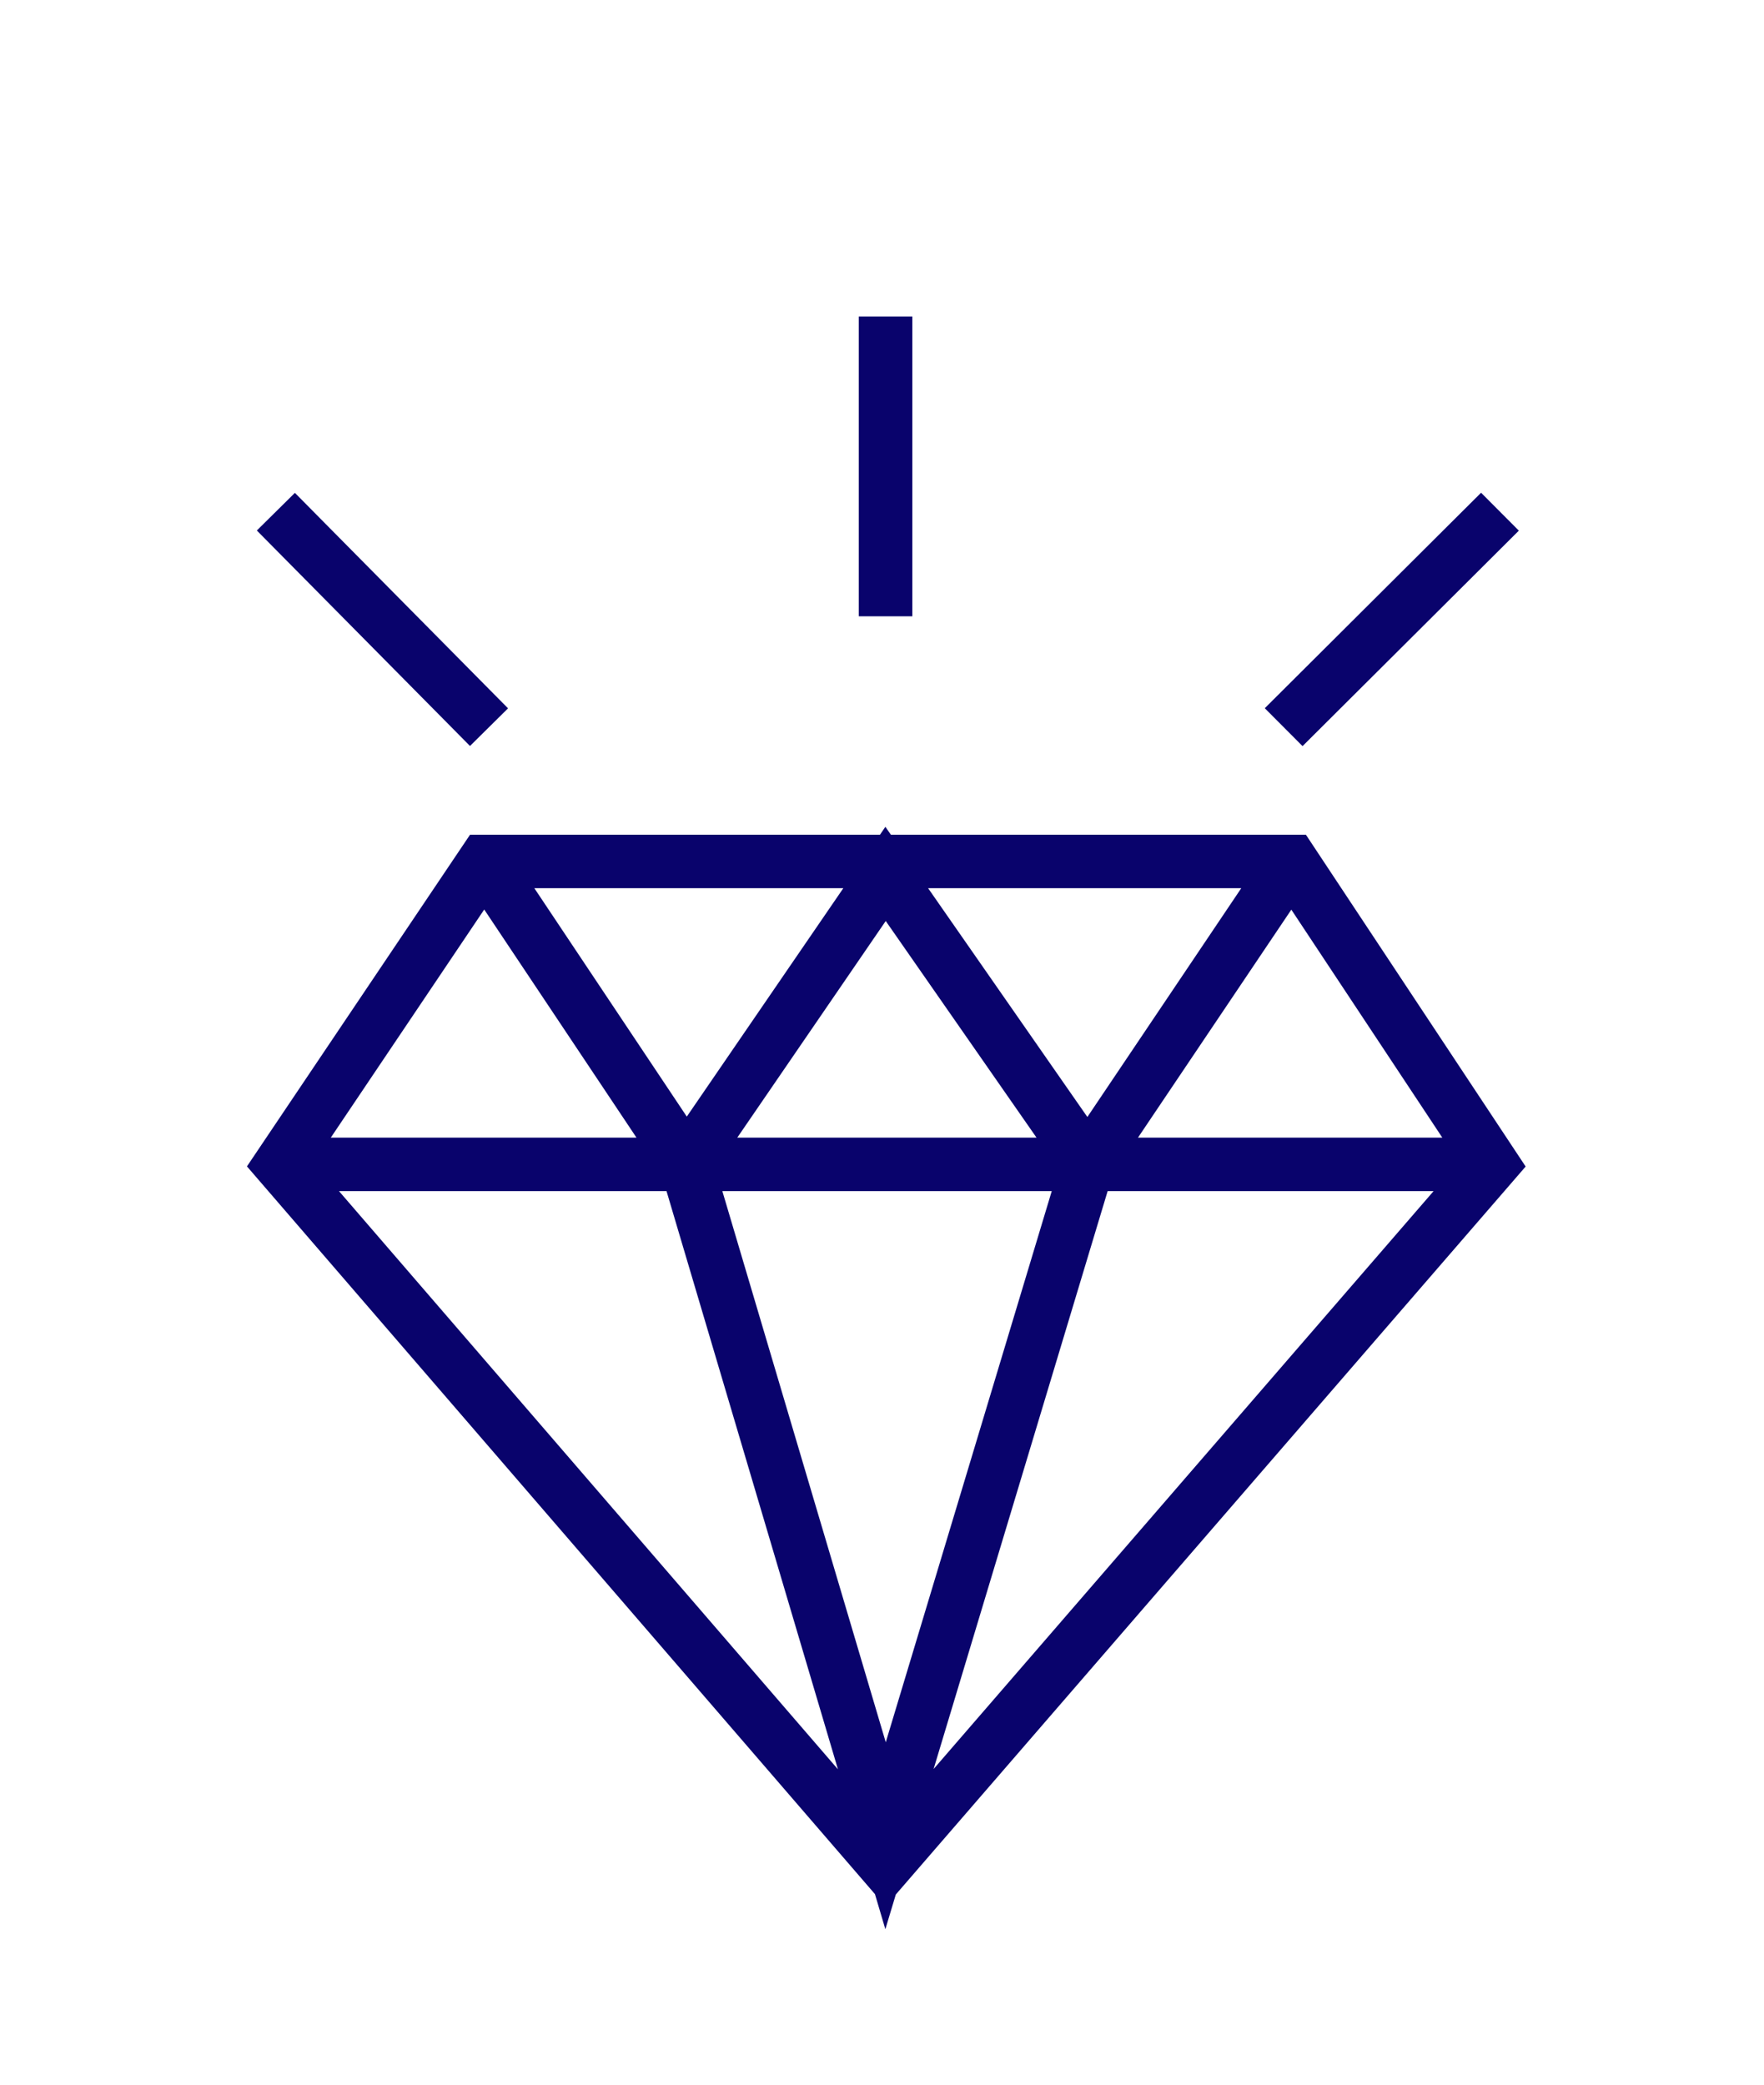 <?xml version="1.0" encoding="UTF-8" standalone="no"?>
<!DOCTYPE svg PUBLIC "-//W3C//DTD SVG 1.1//EN" "http://www.w3.org/Graphics/SVG/1.1/DTD/svg11.dtd">
<svg width="100%" height="100%" viewBox="0 0 330 390" version="1.1" xmlns="http://www.w3.org/2000/svg" xmlns:xlink="http://www.w3.org/1999/xlink" xml:space="preserve" xmlns:serif="http://www.serif.com/" style="fill-rule:evenodd;clip-rule:evenodd;stroke-miterlimit:10;">
    <g transform="matrix(1,0,0,1,-408.551,-7784.01)">
        <g transform="matrix(2.286,0,0,2.286,-6184.57,7818.23)">
            <g transform="matrix(0.438,0,0,0.438,2705.75,-3420.47)">
                <path d="M497.748,7936.07L648.562,7936.07L686.045,7992.67L572.716,8123.66L459.679,7992.67L497.748,7936.07ZM686.045,7992.67L459.679,7992.67M497.748,7936.07L535.525,7992.67L572.716,7938.4L610.492,7992.67L648.562,7936.07M610.492,7992.67L572.716,8118.11L535.525,7992.67M572.716,7834.26L572.716,7890.27M687.51,7870.72L647.097,7910.98M458.801,7870.72L498.627,7910.98" style="fill:none;stroke:rgb(9,3,108);stroke-width:10px;"/>
            </g>
        </g>
    </g>
</svg>

